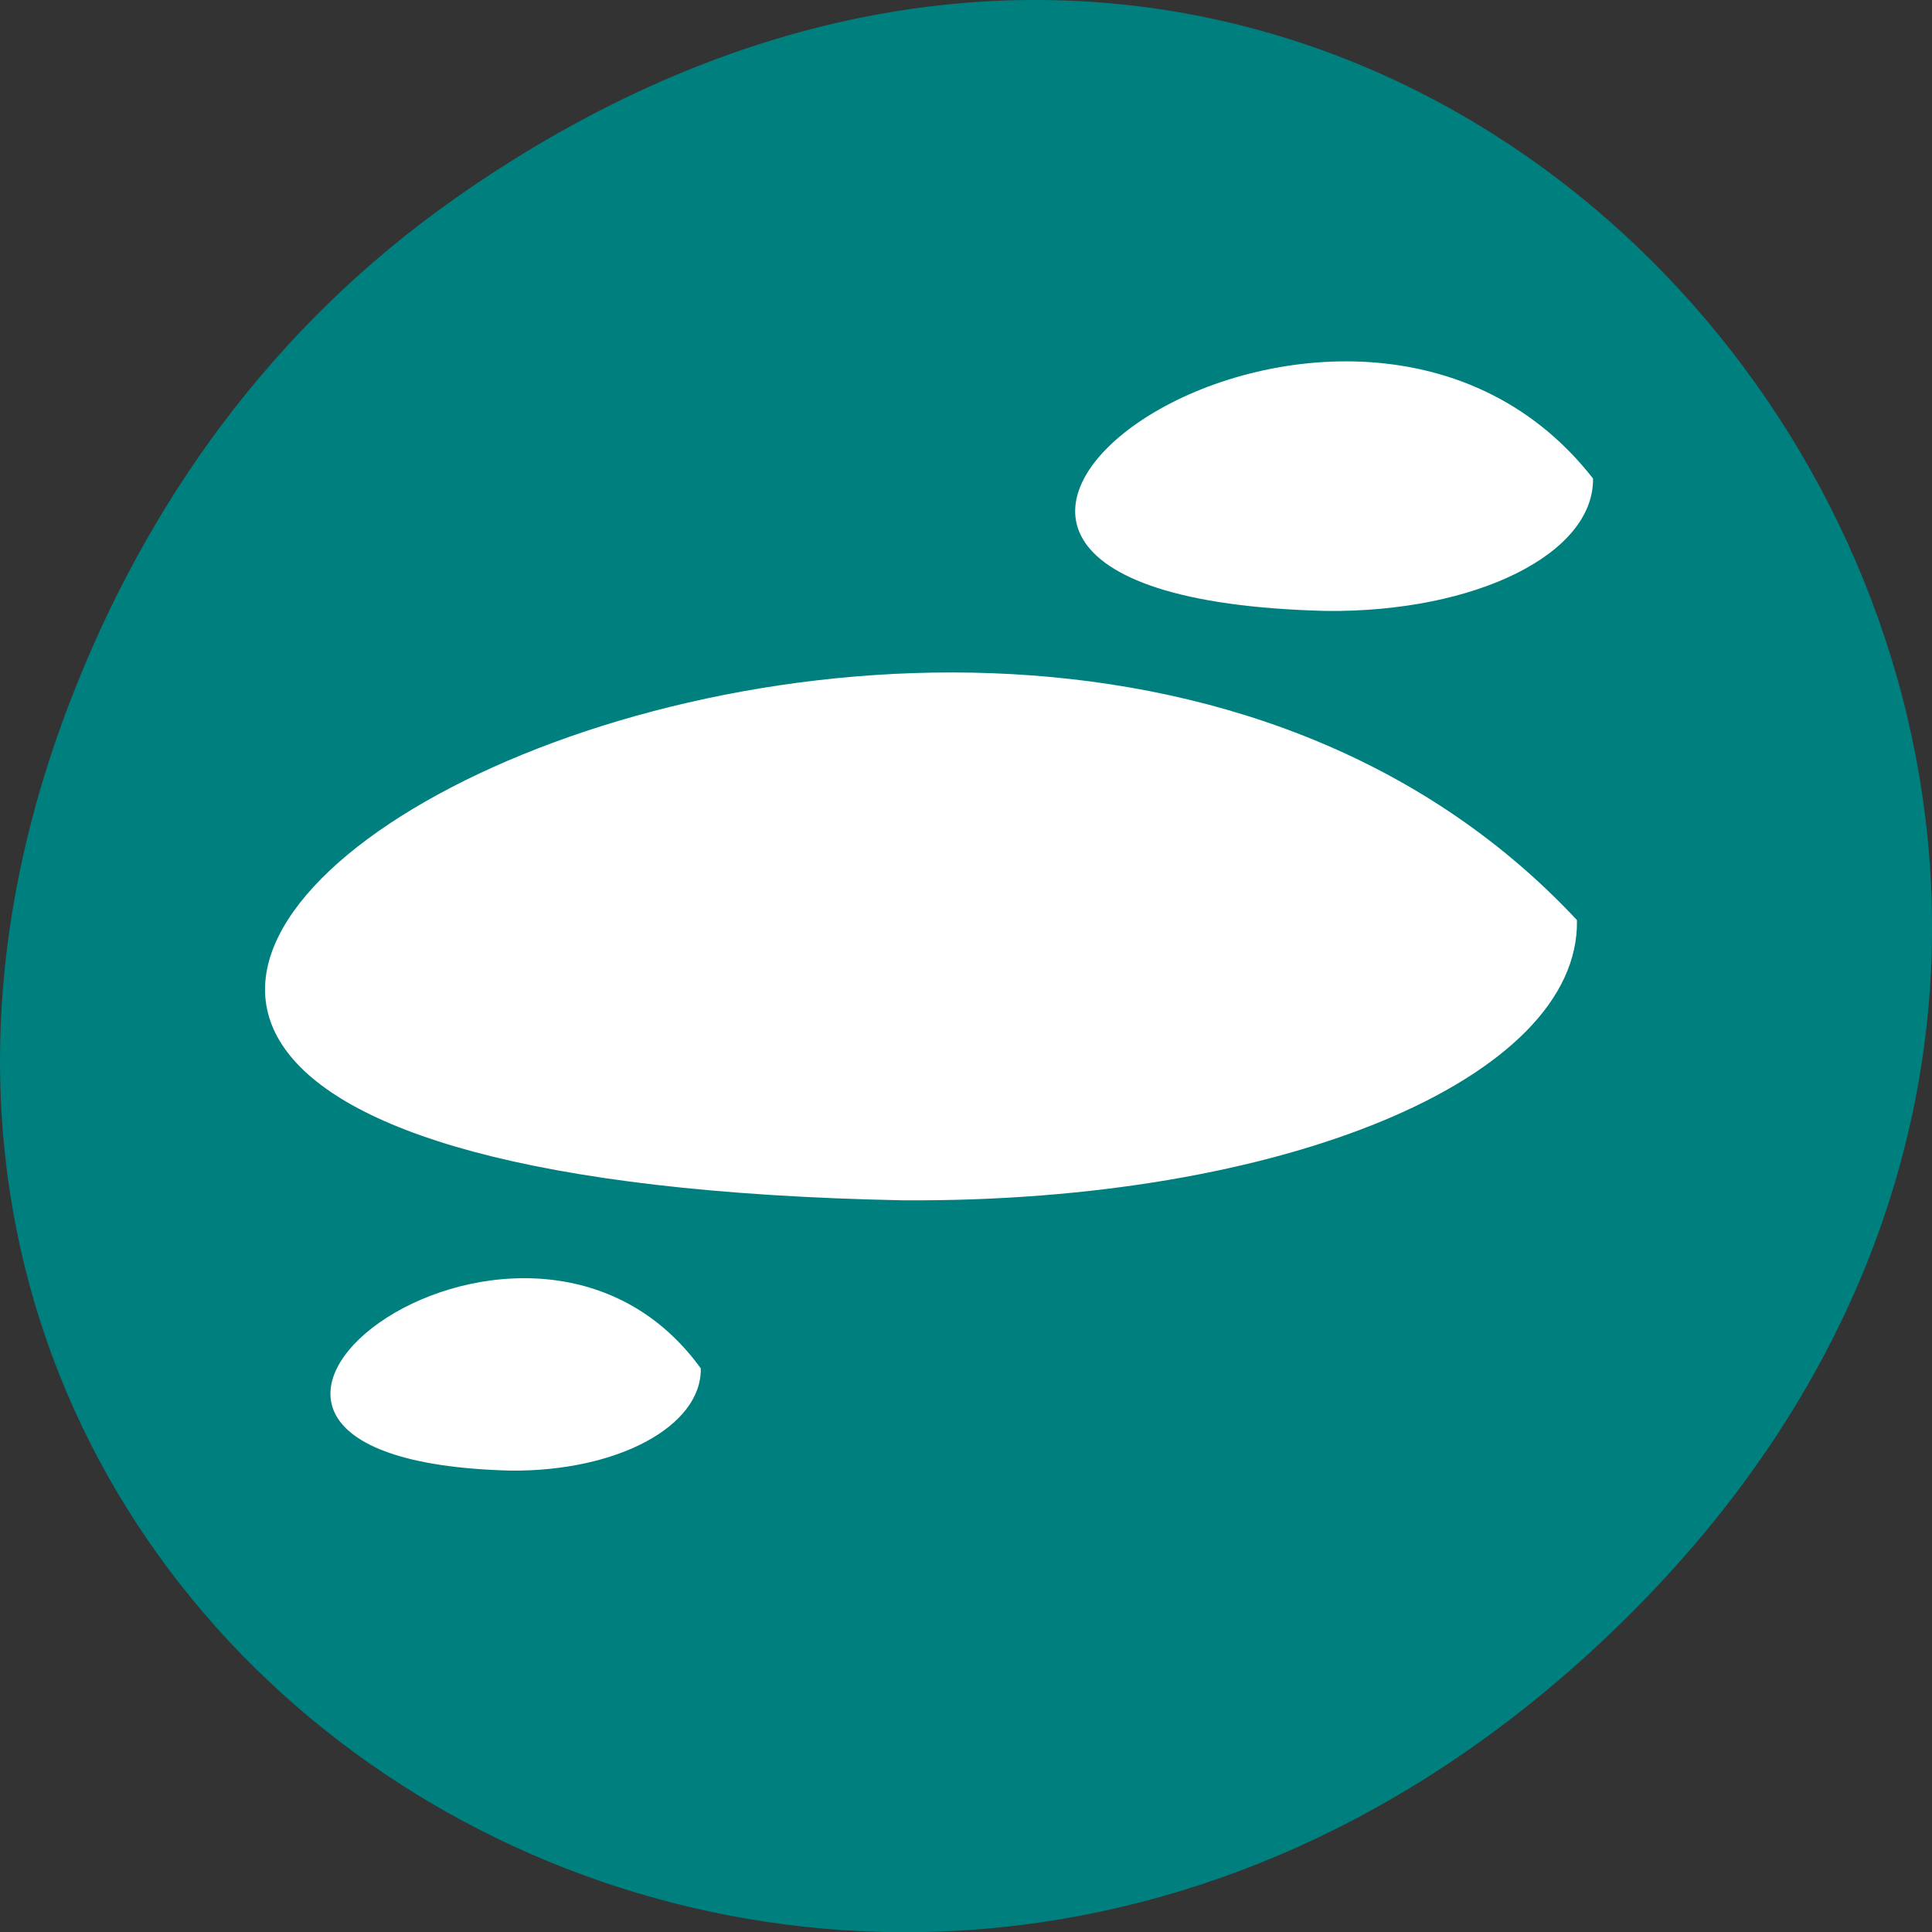<svg xmlns="http://www.w3.org/2000/svg" viewBox="0 0 22 22"><rect x="0" y="0" width="22" height="22" fill="#333333" stroke="none"/><path d="m 5.172 2.266 c 11.25 -7.91 22.652 6.699 13.484 16.02 c -8.637 8.781 -22.06 0.641 -17.863 -10.285 c 0.875 -2.281 2.313 -4.281 4.379 -5.734" fill="#007f7f"/><g fill="#fff"><path d="m 17.957 10.477 c -7.223 -7.73 -24.793 2.848 -7.684 3.191 c 4.328 0.031 7.719 -1.387 7.684 -3.191"/><path d="m 18.14 5.449 c -2.852 -3.656 -9.785 1.344 -3.035 1.508 c 1.711 0.016 3.047 -0.656 3.035 -1.508"/><path d="m 7.98 15.582 c -2.039 -2.816 -7 1.039 -2.168 1.164 c 1.223 0.012 2.18 -0.508 2.168 -1.164"/></g></svg>